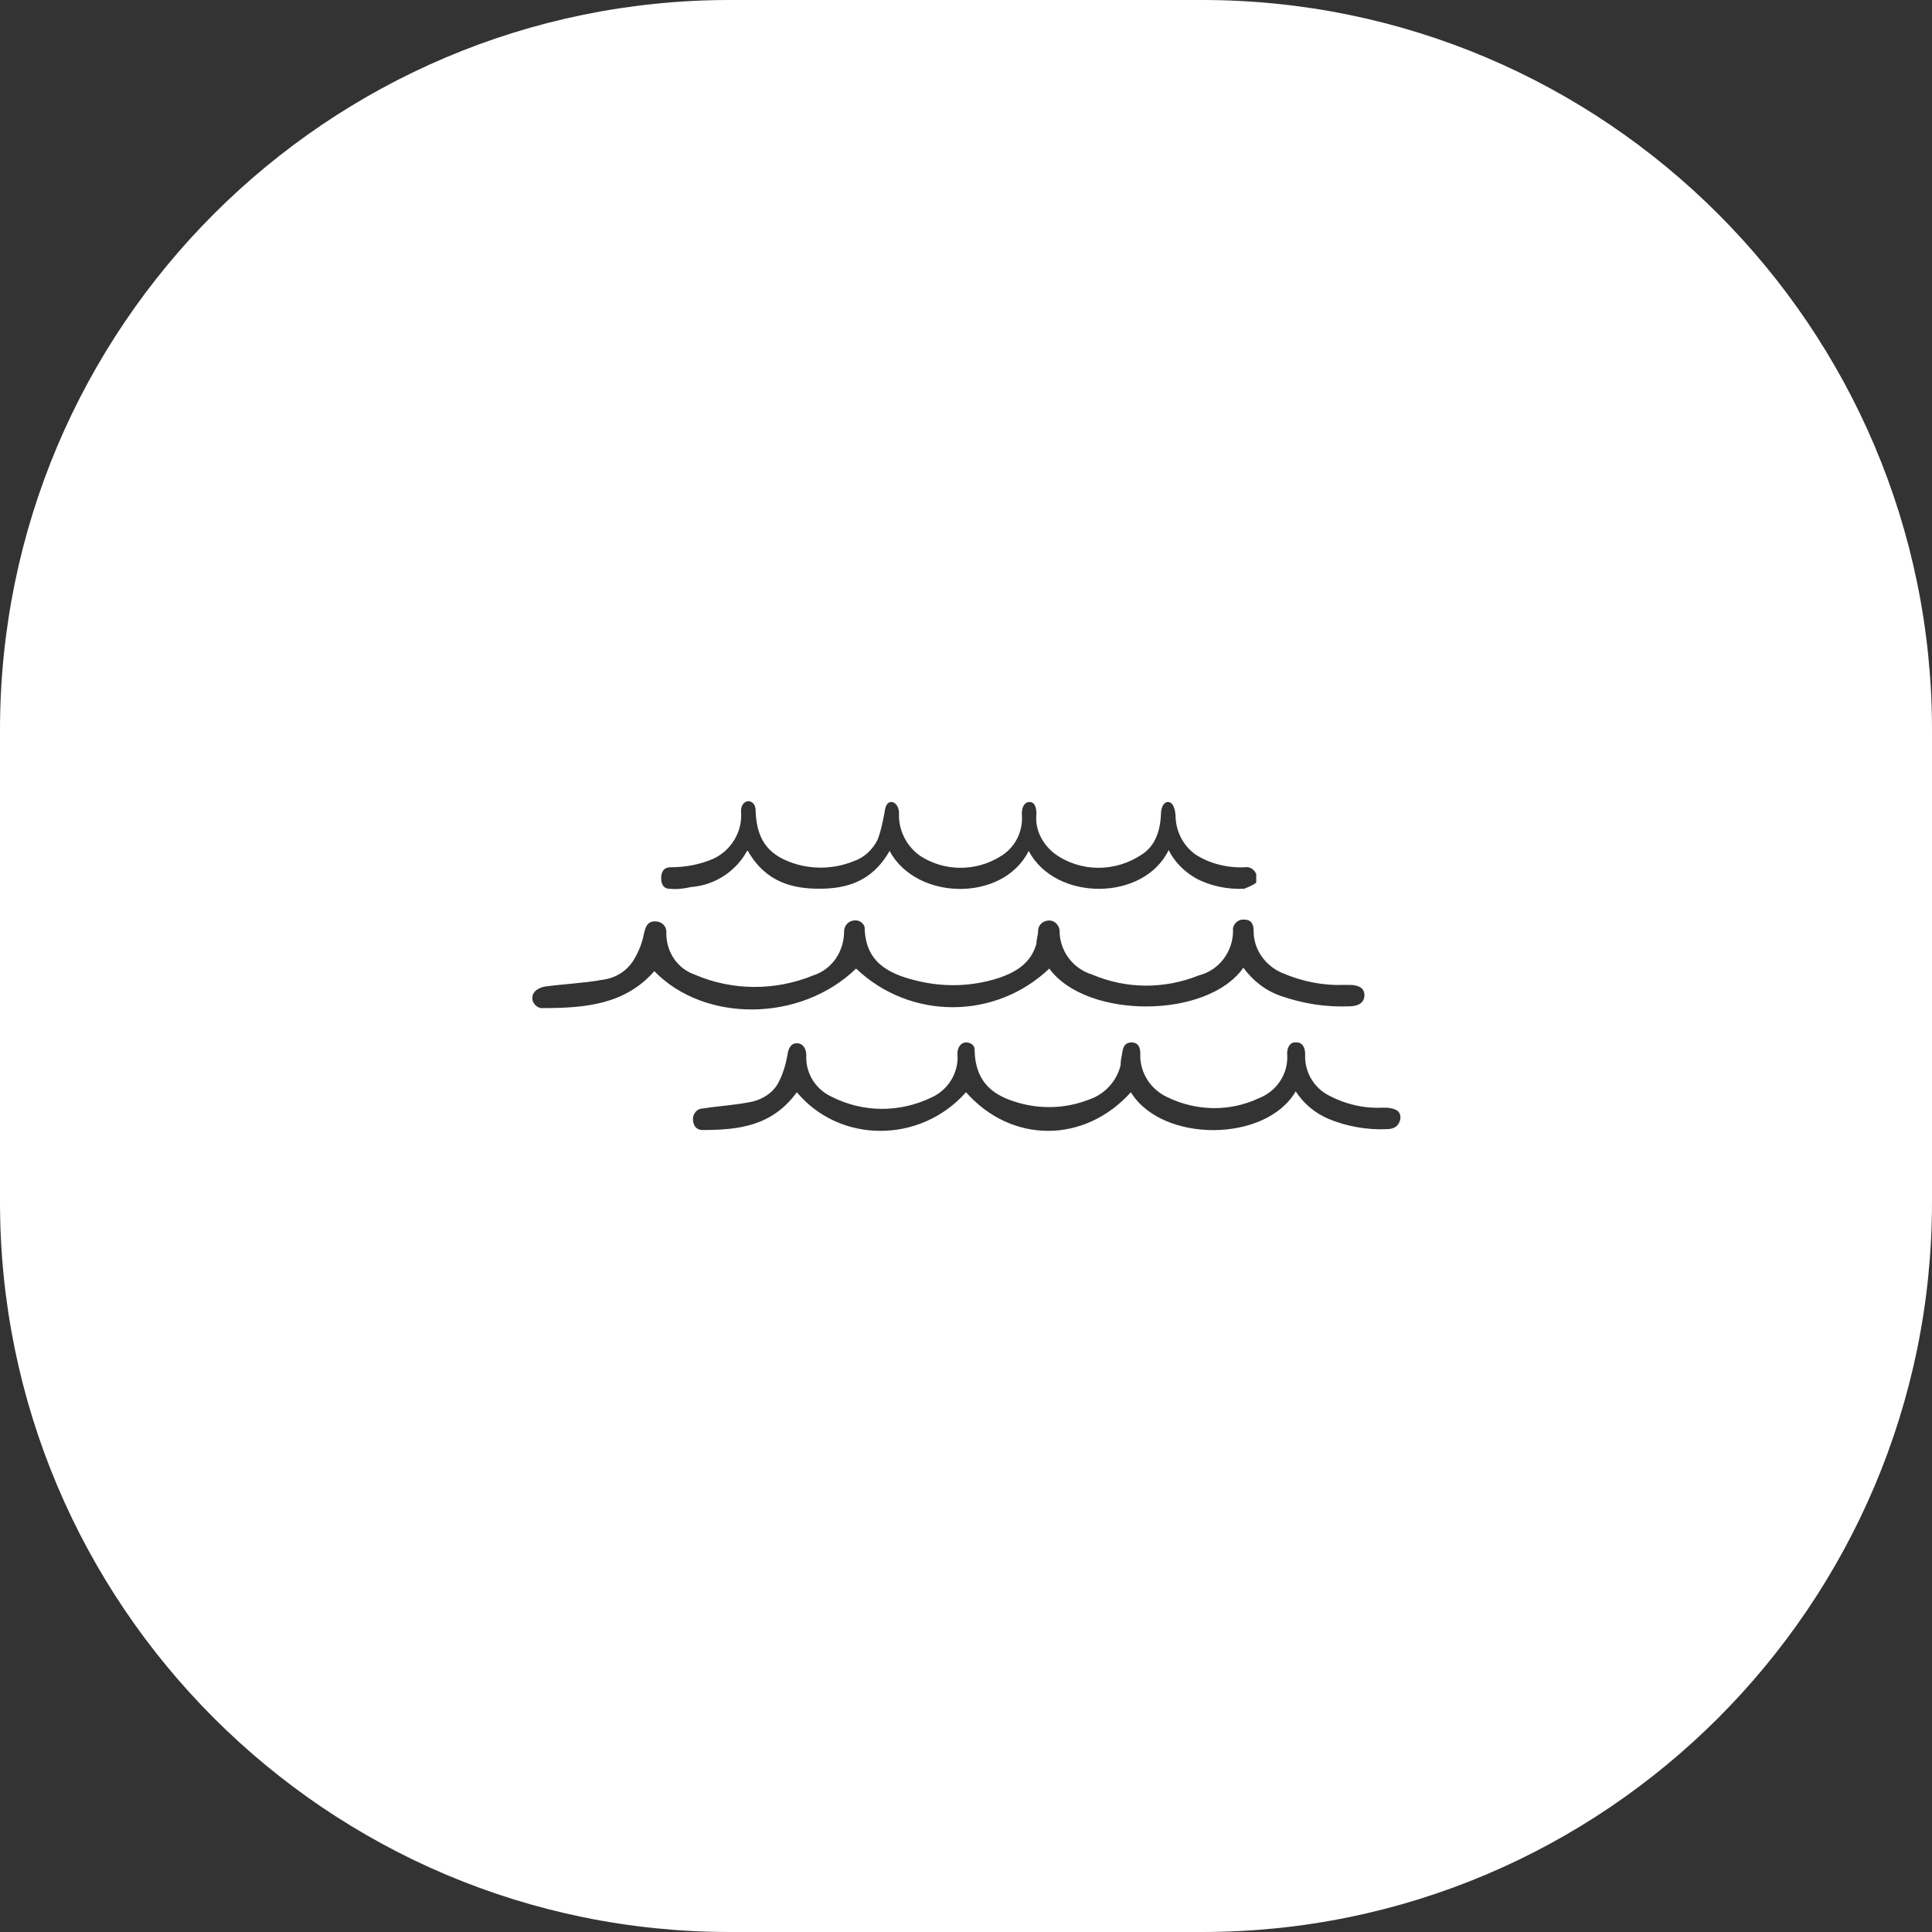 <?xml version="1.0" encoding="utf-8"?>
<!-- Generator: Adobe Illustrator 24.3.0, SVG Export Plug-In . SVG Version: 6.00 Build 0)  -->
<svg version="1.1" id="Layer_1" xmlns="http://www.w3.org/2000/svg" xmlns:xlink="http://www.w3.org/1999/xlink" x="0px" y="0px"
	 viewBox="0 0 225 225" style="enable-background:new 0 0 225 225;" xml:space="preserve">
<rect x="0" y="0" width="225" height="225" fill="#333333" stroke="none"/>
<style type="text/css">
	.st0{fill:#FFFFFF;}
</style>
<path class="st0" d="M140,0H85C38.1,0,0,38.1,0,85v55c0,46.9,38.1,85,85,85h55c46.9,0,85-38.1,85-85V85C225,38.1,186.9,0,140,0z
	 M78.1,101c1.7,0,3.4-0.3,5-1c2.1-1,3.4-3.2,3.2-5.5c0-0.7,0.3-1.1,0.8-1.2c0.5,0,0.9,0.4,0.9,1.1c0.1,3.9,2,5.3,4.3,6.1
	c2.3,0.8,4.9,0.7,7.1-0.2c1.2-0.4,2.2-1.3,2.8-2.5c0.4-1,0.6-2.1,0.8-3.1c0.1-0.8,0.3-1.3,0.8-1.3c0.5,0,0.9,0.6,0.9,1.3
	c-0.1,2,0.9,3.9,2.5,5c2.8,1.8,6.4,1.8,9.2,0.1c1.8-1,2.8-3,2.6-5c0-0.8,0.3-1.4,0.9-1.4c0.6,0,0.8,0.6,0.8,1.4
	c-0.2,1.8,0.7,3.5,2.1,4.6c3,2.2,7.1,2.2,10.2,0.1c1.4-0.9,2.1-2.5,2.2-4.6c0-1,0.4-1.5,0.8-1.5c0.5,0,0.8,0.5,0.9,1.5
	c0,1.8,0.8,3.5,2.3,4.6c1.7,1.1,3.8,1.6,5.8,1.5c0.6-0.1,1.1,0.3,1.3,0.8v1c-0.4,0.3-0.9,0.5-1.4,0.7c-1.9,0.1-3.9-0.3-5.6-1.2
	c-1.4-0.8-2.5-1.9-3.2-3.3c-2.9,6-13.2,6-16.3,0.1c-3,6-13.1,5.8-16.2,0c-2.1,3.7-5.2,4.4-8.2,4.4c-3,0-6.2-0.7-8.3-4.4H87
	c-1.3,2.4-3.8,4-6.5,4.2c-0.9,0.2-1.7,0.3-2.6,0.2c-0.4,0-0.9-0.3-0.9-1.2C77,101.4,77.4,101,78.1,101z M63.3,117.4
	c-0.6,0.1-1.2-0.4-1.3-1v-0.2c0-0.7,0.6-1.1,1.4-1.3c2.2-0.3,4.6-0.4,6.8-0.8c1.5-0.2,2.8-1,3.6-2.3c0.6-1,1-2,1.2-3.1
	c0.2-0.8,0.4-1.4,1.3-1.4c0.7,0,1.3,0.5,1.3,1.2v0.2c0,2.2,1.3,4.1,3.3,4.8c4.4,1.9,9.4,1.9,13.8,0.1c2.2-0.7,3.6-2.8,3.6-5.1
	c0-0.6,0.4-1.2,1.1-1.3h0.1c0.5-0.1,1.1,0.3,1.2,0.8v0.1c0.1,3.9,2.7,5.3,6,6.1c3.2,0.8,6.5,0.7,9.6-0.3c2.1-0.7,3.8-1.8,4.4-4
	c0-0.5,0.2-1,0.2-1.5c0-0.7,0.6-1.2,1.3-1.2c0.6,0,1.1,0.5,1.2,1.1v0.1c0,2.3,1.5,4.4,3.8,5.1c4,1.7,8.4,1.7,12.4,0.1
	c2.4-0.6,4-2.8,4-5.2c-0.1-0.6,0.4-1.2,1-1.3h0.3c0.9,0,1.1,0.6,1.1,1.4c0,2.1,1.4,4,3.3,4.8c2.3,1,4.8,1.5,7.2,1.4h0.6
	c1.2,0,1.8,0.4,1.8,1.2s-0.6,1.3-1.8,1.3c-2.7,0.1-5.3-0.3-7.9-1.2c-1.8-0.6-3.3-1.8-4.4-3.3c-4.2,6-18.3,6-22.6,0.1
	c-6.3,6-16.2,6-22.5,0c-6.5,6.3-17.7,6.3-23.5,0.3C72.8,117,68.1,117.4,63.3,117.4z M161.5,131.5c-2.3,0.1-4.6-0.3-6.8-1.2
	c-1.6-0.7-2.9-1.8-3.8-3.2c-3.5,6-15.6,6-19.2,0.1c-5.4,6-13.9,6-19.2,0c-5.3,6-14.7,6-19.7,0c-2.9,4-6.9,4.4-11,4.4
	c-0.6,0-1.1-0.4-1.1-1.3c0-0.6,0.5-1.2,1.1-1.2c1.9-0.3,3.9-0.4,5.8-0.8c1.3-0.3,2.5-1.1,3.1-2.3c0.5-1,0.8-2,1-3.1
	c0.1-0.8,0.4-1.4,1.1-1.4s1.1,0.6,1.1,1.4c-0.1,2,1,3.9,2.9,4.8c3.7,1.9,8,1.9,11.7,0.1c2-0.9,3.2-3,3-5.1c0-0.7,0.4-1.3,1-1.3
	c0.5,0,1,0.3,1,0.8v0.1c0.1,3.9,2.3,5.3,5,6.1c2.7,0.8,5.6,0.7,8.2-0.3c1.9-0.6,3.3-2.1,3.8-4c0-0.5,0.1-1,0.2-1.5
	c0.1-0.8,0.4-1.2,1.1-1.2s1,0.5,1,1.3c-0.1,2.2,1.2,4.2,3.2,5.1c3.3,1.6,7.2,1.7,10.6,0.1c2.1-0.8,3.5-2.9,3.3-5.2
	c0-0.8,0.4-1.4,1.1-1.3c0.7,0,1,0.6,1,1.4c-0.1,2,1,3.9,2.8,4.8c1.9,1,4,1.5,6.2,1.4h0.5c1.1,0.1,1.6,0.4,1.6,1.2
	C163,131,162.5,131.5,161.5,131.5z"/>
</svg>
